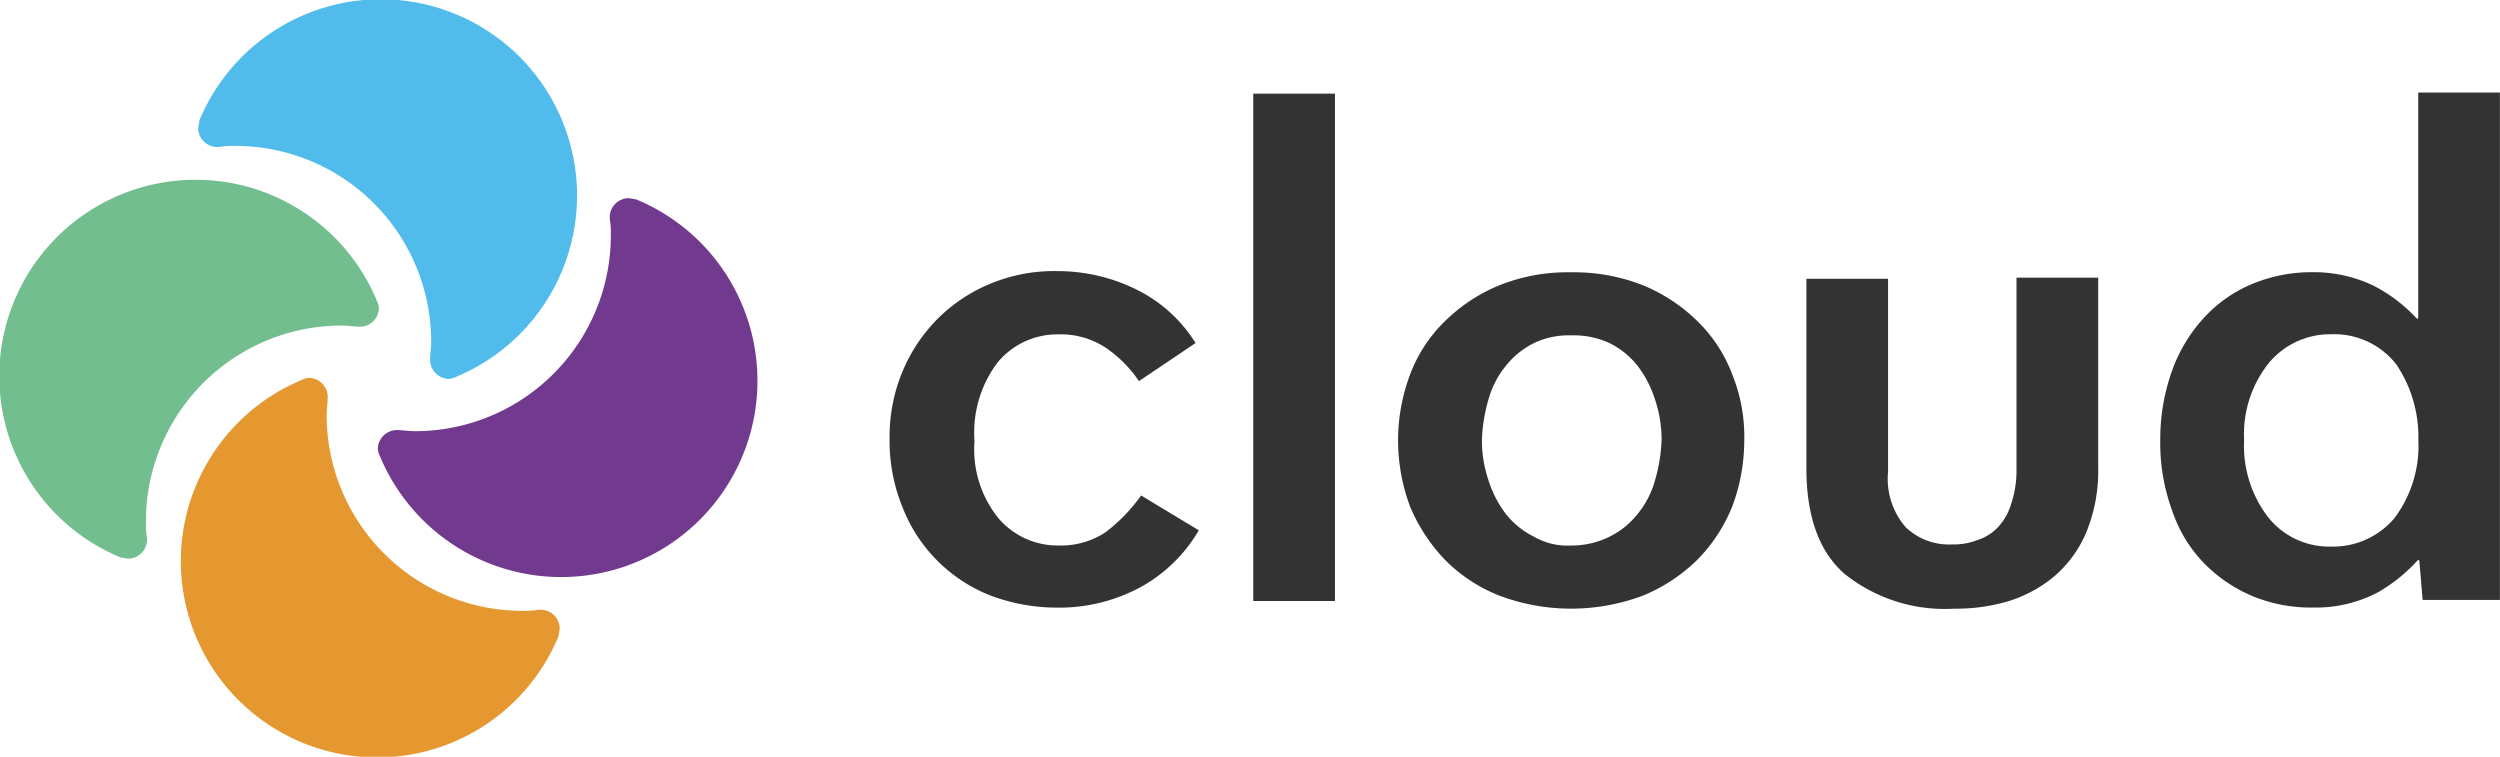 <svg xmlns="http://www.w3.org/2000/svg" width="134.639" height="40.755" viewBox="0 0 134.639 40.755">
  <g id="cloud4-logo" transform="translate(-8.6 -8.1)">
    <g id="Group_1" data-name="Group 1" transform="translate(8.6 8.1)">
      <path id="Path_1" data-name="Path 1" d="M27.951,32.516c-.293,0-.586-.059-.938-.059A10.549,10.549,0,0,0,16.458,43.013a4.438,4.438,0,0,0,.059.88v.117a1.028,1.028,0,0,1-1,1c-.117,0-.293-.059-.41-.059A10.571,10.571,0,1,1,28.89,31.109a1.087,1.087,0,0,1,.117.41,1.028,1.028,0,0,1-1,1Z" transform="translate(-8.6 -14.924)" fill="#72be8e"/>
      <path id="Path_2" data-name="Path 2" d="M33.116,43.856c0,.293-.059.586-.059.938A10.549,10.549,0,0,0,43.613,55.349a4.438,4.438,0,0,0,.88-.059h.117a1.028,1.028,0,0,1,1,1c0,.117-.059.293-.059.41A10.571,10.571,0,1,1,31.709,42.917a1.087,1.087,0,0,1,.41-.117,1.04,1.04,0,0,1,1,1.056Z" transform="translate(-15.466 -22.452)" fill="#e59730"/>
      <path id="Path_3" data-name="Path 3" d="M44.356,38.79c.293,0,.586.059.938.059A10.549,10.549,0,0,0,55.849,28.294a4.439,4.439,0,0,0-.059-.88V27.3a1.028,1.028,0,0,1,1-1c.117,0,.293.059.41.059A10.571,10.571,0,1,1,43.417,40.2a1.087,1.087,0,0,1-.117-.41,1.028,1.028,0,0,1,1-1Z" transform="translate(-22.952 -15.627)" fill="#713a8e"/>
      <path id="Path_4" data-name="Path 4" d="M39.29,27.451c0-.293.059-.586.059-.938A10.549,10.549,0,0,0,28.794,15.958a4.438,4.438,0,0,0-.88.059H27.8a1.028,1.028,0,0,1-1-1c0-.117.059-.293.059-.41A10.571,10.571,0,1,1,40.7,28.39a1.087,1.087,0,0,1-.41.117,1.04,1.04,0,0,1-1-1.056Z" transform="translate(-16.127 -8.1)" fill="#51bbec"/>
    </g>
    <g id="Group_2" data-name="Group 2" transform="translate(56.509 13.084)">
      <path id="Path_5" data-name="Path 5" d="M94.874,42.148a5.907,5.907,0,0,0,1.29,4.163,4.2,4.2,0,0,0,3.284,1.466,4.336,4.336,0,0,0,2.463-.7,9,9,0,0,0,1.935-1.994l3.108,1.876a8.2,8.2,0,0,1-3.225,3.108,9.2,9.2,0,0,1-4.4,1.056,10.2,10.2,0,0,1-3.577-.645A8.354,8.354,0,0,1,91,45.725a9.428,9.428,0,0,1-.7-3.694,9.137,9.137,0,0,1,.7-3.636,8.865,8.865,0,0,1,1.935-2.873,8.714,8.714,0,0,1,2.873-1.876A8.928,8.928,0,0,1,99.331,33a9.576,9.576,0,0,1,4.281,1,7.833,7.833,0,0,1,3.167,2.873l-3.049,2.052a6.7,6.7,0,0,0-1.818-1.818,4.4,4.4,0,0,0-2.522-.7,4.173,4.173,0,0,0-3.284,1.525A6.254,6.254,0,0,0,94.874,42.148Z" transform="translate(-90.3 -23.383)" fill="#333"/>
      <path id="Path_6" data-name="Path 6" d="M123.7,44.026V16.7h4.4V44.026Z" transform="translate(-104.114 -16.641)" fill="#333"/>
      <path id="Path_7" data-name="Path 7" d="M137,42.131a10.117,10.117,0,0,1,.645-3.518,7.884,7.884,0,0,1,1.876-2.873,9.123,9.123,0,0,1,2.932-1.935,9.909,9.909,0,0,1,3.87-.7,10.116,10.116,0,0,1,3.87.7,9.122,9.122,0,0,1,2.932,1.935A7.883,7.883,0,0,1,155,38.612a8.928,8.928,0,0,1,.645,3.518A10.2,10.2,0,0,1,155,45.708a8.714,8.714,0,0,1-1.877,2.873,9.122,9.122,0,0,1-2.932,1.935,11,11,0,0,1-7.741,0,8.527,8.527,0,0,1-2.932-1.935,9.364,9.364,0,0,1-1.876-2.873A10.2,10.2,0,0,1,137,42.131Zm9.324,5.688a4.6,4.6,0,0,0,2.052-.469,4.425,4.425,0,0,0,1.525-1.231,4.878,4.878,0,0,0,.938-1.818,8.832,8.832,0,0,0,.352-2.17,6.729,6.729,0,0,0-.352-2.17,5.926,5.926,0,0,0-.938-1.818,4.424,4.424,0,0,0-1.525-1.231,4.588,4.588,0,0,0-2.052-.41,4.334,4.334,0,0,0-1.994.41,4.424,4.424,0,0,0-1.525,1.231,4.877,4.877,0,0,0-.938,1.818,8.833,8.833,0,0,0-.352,2.17,6.73,6.73,0,0,0,.352,2.17,5.925,5.925,0,0,0,.938,1.818,4.425,4.425,0,0,0,1.525,1.231A3.594,3.594,0,0,0,146.324,47.819Z" transform="translate(-109.615 -23.424)" fill="#333"/>
      <path id="Path_8" data-name="Path 8" d="M182.475,51.427a8.642,8.642,0,0,1-5.923-1.877c-1.407-1.231-2.052-3.167-2.052-5.688v-10.2h4.4V44.038a3.981,3.981,0,0,0,.938,2.991,3.361,3.361,0,0,0,2.522.938,3.44,3.44,0,0,0,1.349-.235,2.559,2.559,0,0,0,1.114-.7,3.1,3.1,0,0,0,.7-1.231,5.622,5.622,0,0,0,.293-1.818V33.6h4.4V43.862a8.672,8.672,0,0,1-.645,3.46,6.381,6.381,0,0,1-1.7,2.346,7.174,7.174,0,0,1-2.463,1.349A9.844,9.844,0,0,1,182.475,51.427Z" transform="translate(-125.125 -23.631)" fill="#333"/>
      <path id="Path_9" data-name="Path 9" d="M207,35.306a10.952,10.952,0,0,1,.645-3.753,8.4,8.4,0,0,1,1.7-2.815,7.359,7.359,0,0,1,2.58-1.818,8.33,8.33,0,0,1,3.225-.645,7.492,7.492,0,0,1,3.284.7,8.385,8.385,0,0,1,2.4,1.818l.059-.059V16.6h4.4V43.926h-4.163l-.176-2.111-.059-.059a8.775,8.775,0,0,1-2.17,1.759,7.183,7.183,0,0,1-3.46.821,8.306,8.306,0,0,1-3.225-.586,8.008,8.008,0,0,1-2.639-1.759,7.442,7.442,0,0,1-1.759-2.873A10.572,10.572,0,0,1,207,35.306Zm13.9,0a7.007,7.007,0,0,0-1.173-4.046,4.237,4.237,0,0,0-3.518-1.642,4.29,4.29,0,0,0-3.343,1.525,6.125,6.125,0,0,0-1.349,4.163,6.314,6.314,0,0,0,1.29,4.163,4.2,4.2,0,0,0,3.4,1.583,4.325,4.325,0,0,0,3.4-1.525A6.479,6.479,0,0,0,220.9,35.306Z" transform="translate(-138.567 -16.6)" fill="#333"/>
    </g>
  </g>
</svg>
